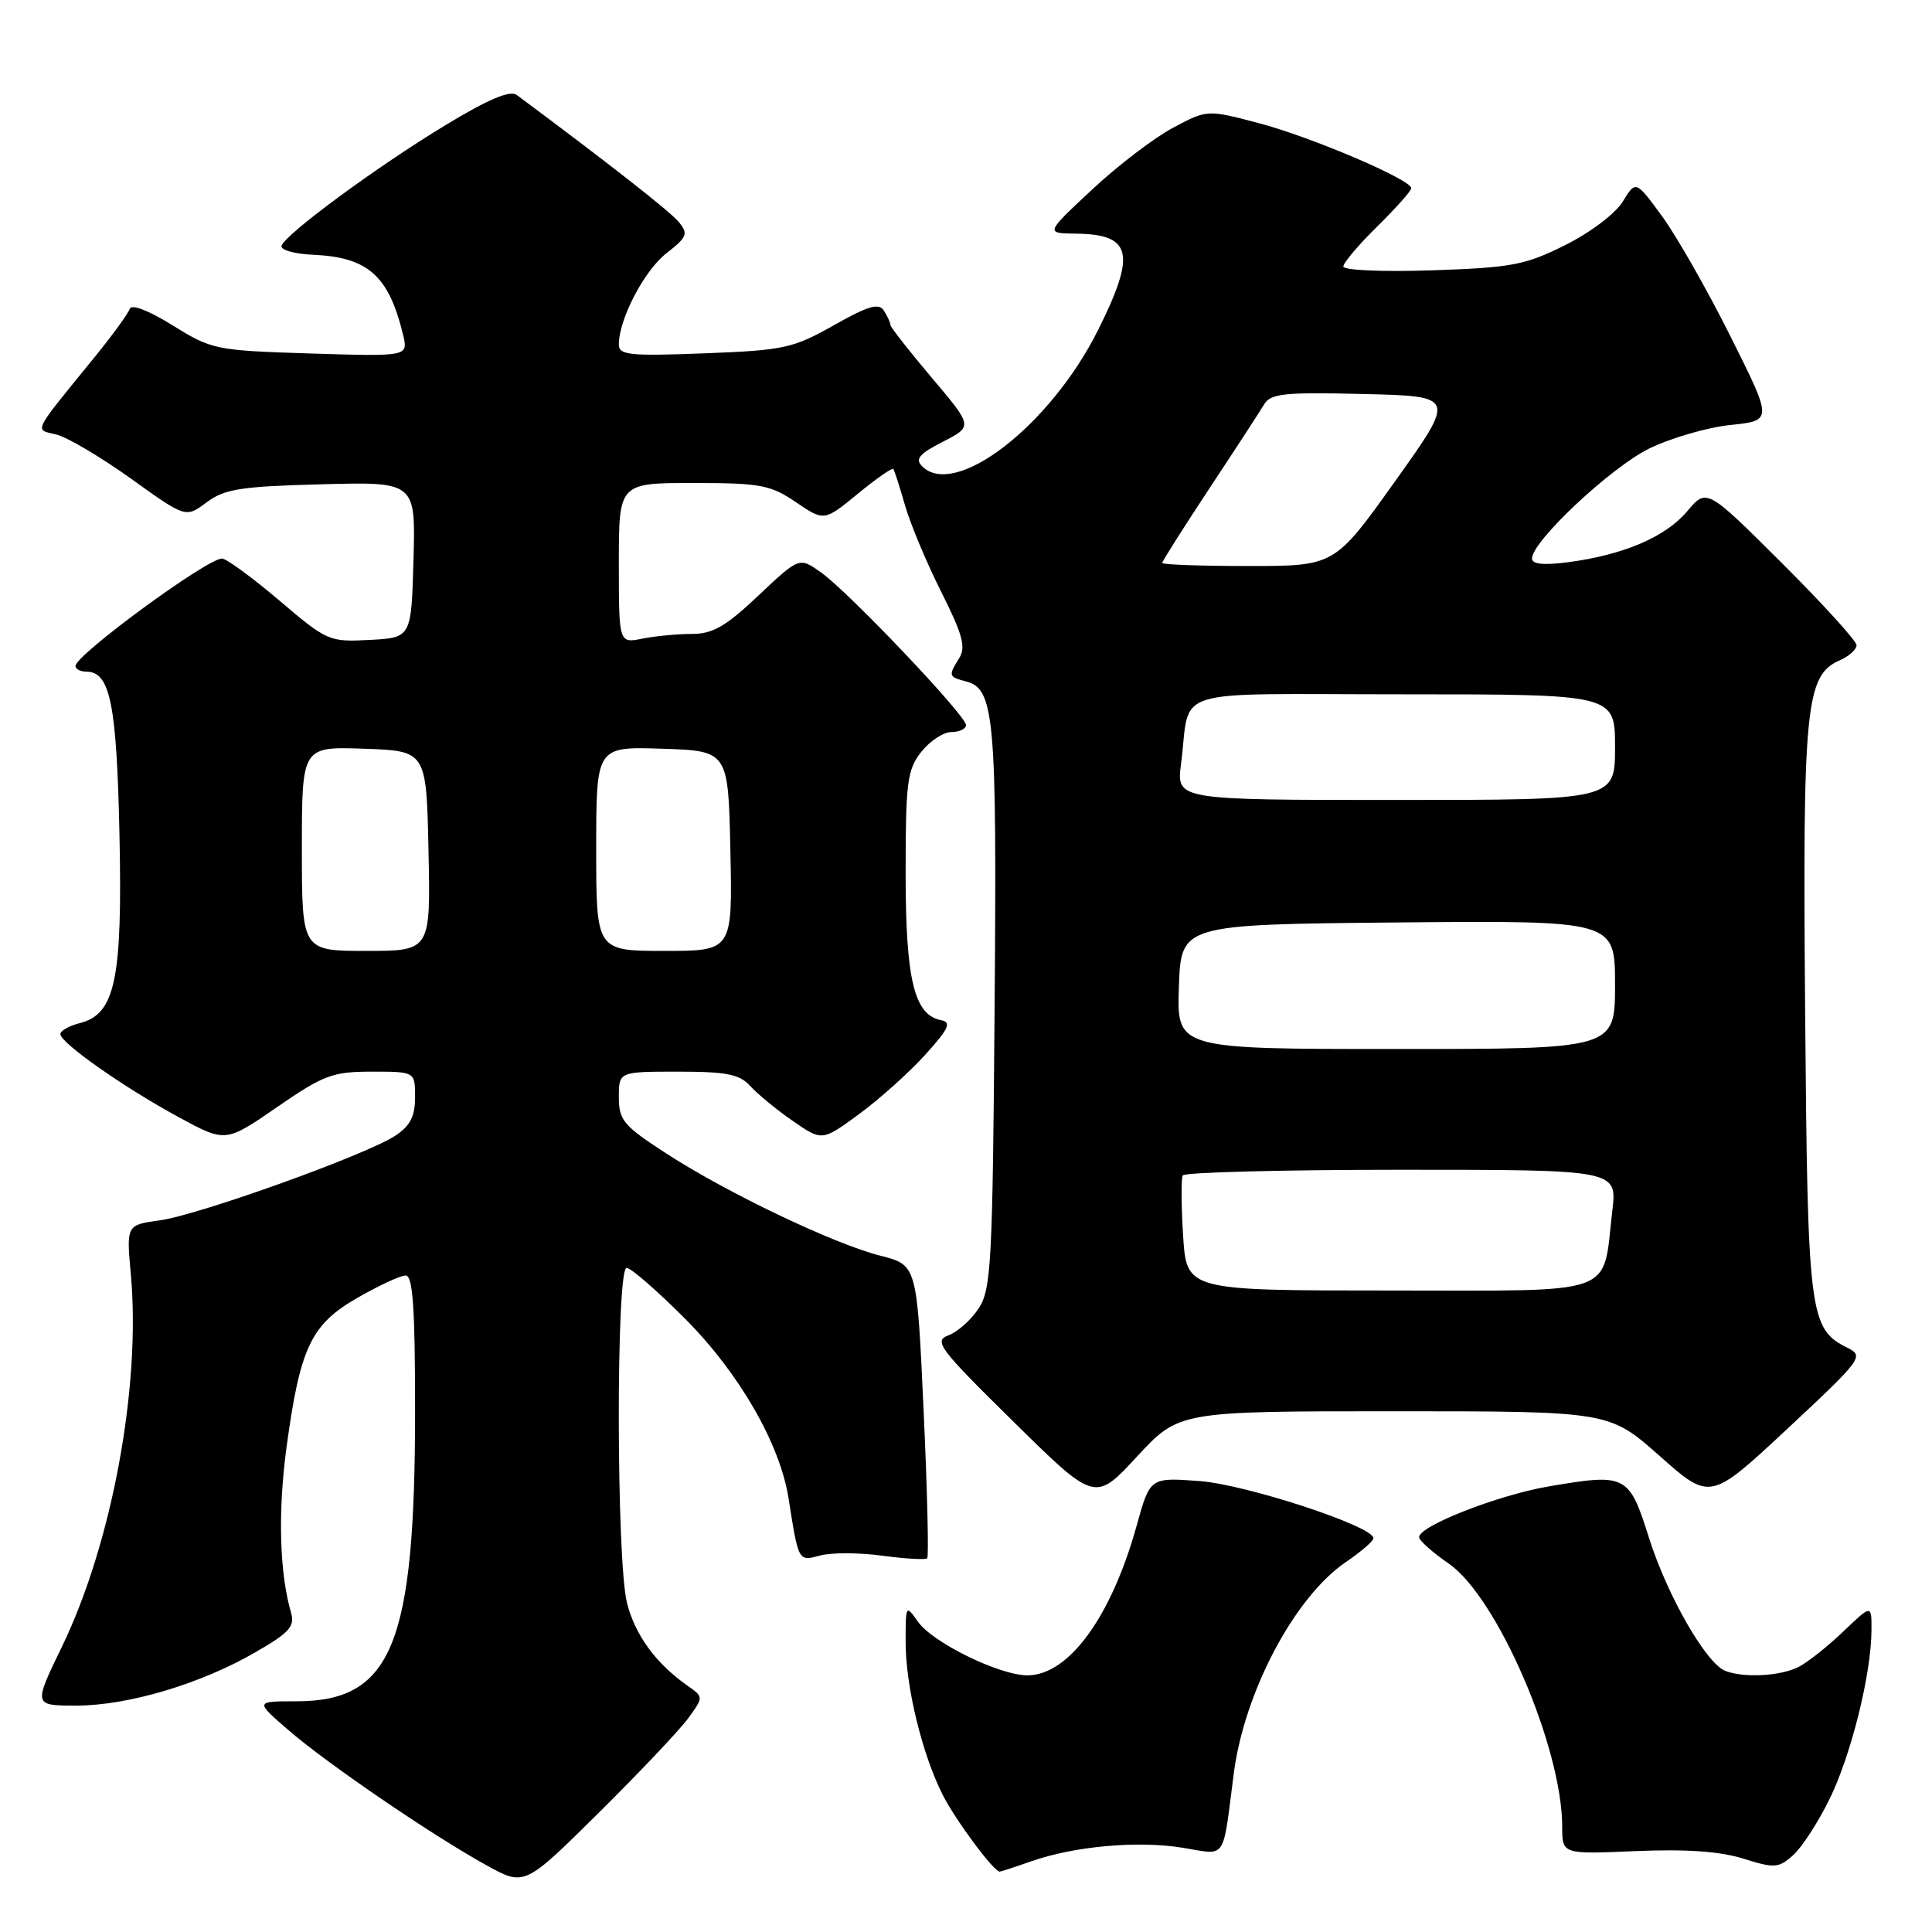 <?xml version="1.0" encoding="UTF-8" standalone="no"?>
<!DOCTYPE svg PUBLIC "-//W3C//DTD SVG 1.1//EN" "http://www.w3.org/Graphics/SVG/1.1/DTD/svg11.dtd" >
<svg xmlns="http://www.w3.org/2000/svg" xmlns:xlink="http://www.w3.org/1999/xlink" version="1.1" viewBox="0 0 256 256">
 <g >
 <path fill="currentColor"
d=" M 91.19 227.68 C 93.24 224.86 93.24 224.86 91.08 223.35 C 86.91 220.42 84.15 216.65 83.08 212.40 C 81.66 206.77 81.62 168.00 83.03 168.00 C 83.60 168.00 87.09 171.04 90.79 174.75 C 97.93 181.92 103.34 191.29 104.48 198.50 C 105.83 207.01 105.76 206.89 108.69 206.11 C 110.17 205.71 113.87 205.72 116.92 206.14 C 119.96 206.55 122.63 206.70 122.86 206.48 C 123.08 206.25 122.87 197.42 122.38 186.84 C 121.50 167.62 121.50 167.62 116.66 166.39 C 110.47 164.82 96.31 158.05 88.25 152.82 C 82.61 149.16 82.00 148.43 82.00 145.38 C 82.00 142.00 82.00 142.00 89.85 142.00 C 96.32 142.00 97.99 142.34 99.43 143.92 C 100.39 144.98 102.92 147.06 105.05 148.53 C 108.93 151.22 108.93 151.22 113.85 147.61 C 116.55 145.63 120.49 142.09 122.60 139.76 C 125.73 136.29 126.12 135.45 124.70 135.18 C 121.13 134.49 120.00 129.81 120.00 115.68 C 120.00 103.63 120.21 102.00 122.07 99.63 C 123.21 98.19 125.01 97.00 126.07 97.00 C 127.13 97.00 128.00 96.58 128.00 96.07 C 128.00 94.81 112.49 78.49 108.82 75.87 C 105.91 73.80 105.91 73.80 100.51 78.90 C 96.18 83.00 94.44 84.00 91.68 84.00 C 89.80 84.00 86.84 84.28 85.13 84.62 C 82.00 85.25 82.00 85.25 82.00 74.63 C 82.00 64.00 82.00 64.00 91.86 64.00 C 100.77 64.00 102.08 64.25 105.46 66.54 C 109.20 69.08 109.20 69.08 113.66 65.43 C 116.11 63.42 118.23 61.94 118.37 62.14 C 118.52 62.34 119.22 64.53 119.93 67.00 C 120.65 69.47 122.80 74.63 124.73 78.45 C 127.54 84.04 128.01 85.75 127.11 87.19 C 125.64 89.55 125.67 89.68 127.99 90.29 C 131.78 91.28 132.10 94.89 131.79 133.48 C 131.53 167.30 131.34 170.84 129.69 173.35 C 128.70 174.87 126.90 176.48 125.69 176.93 C 123.68 177.69 124.38 178.63 134.30 188.39 C 145.09 199.02 145.09 199.02 150.65 193.01 C 156.22 187.00 156.22 187.00 184.72 187.00 C 213.23 187.00 213.23 187.00 219.92 192.93 C 226.61 198.86 226.61 198.86 236.86 189.30 C 246.75 180.07 247.02 179.70 244.80 178.59 C 239.74 176.07 239.52 174.32 239.19 134.00 C 238.85 93.61 239.25 89.49 243.75 87.51 C 244.99 86.97 246.00 86.06 246.00 85.49 C 246.00 84.93 241.53 80.01 236.07 74.57 C 226.14 64.68 226.14 64.68 223.54 67.77 C 220.69 71.15 215.10 73.54 207.75 74.50 C 204.54 74.92 203.00 74.76 203.00 74.00 C 203.00 71.72 213.45 61.93 218.52 59.44 C 221.41 58.03 226.27 56.62 229.32 56.31 C 234.88 55.73 234.88 55.73 229.32 44.62 C 226.27 38.50 222.19 31.34 220.26 28.69 C 216.75 23.89 216.75 23.89 215.03 26.70 C 214.07 28.29 210.74 30.81 207.41 32.47 C 202.09 35.13 200.33 35.46 189.75 35.82 C 183.19 36.04 178.00 35.81 178.00 35.31 C 178.00 34.82 180.03 32.43 182.50 30.00 C 184.97 27.57 187.00 25.29 187.00 24.94 C 187.00 23.80 173.70 18.13 166.73 16.30 C 159.96 14.52 159.96 14.52 155.45 16.92 C 152.96 18.24 148.13 21.92 144.72 25.11 C 138.50 30.91 138.50 30.91 142.55 30.96 C 150.00 31.04 150.58 33.57 145.48 43.77 C 139.16 56.40 126.55 66.15 122.18 61.78 C 121.22 60.82 121.81 60.13 124.94 58.53 C 128.92 56.50 128.92 56.50 123.46 50.05 C 120.46 46.50 117.99 43.35 117.98 43.05 C 117.98 42.75 117.59 41.90 117.12 41.16 C 116.45 40.11 115.05 40.52 110.47 43.11 C 105.05 46.16 103.89 46.41 93.33 46.82 C 83.41 47.20 82.00 47.05 82.00 45.65 C 82.00 42.30 85.35 35.87 88.30 33.56 C 91.06 31.41 91.23 30.97 89.94 29.41 C 88.78 28.01 80.68 21.66 68.45 12.57 C 67.59 11.93 64.63 13.18 59.05 16.57 C 50.00 22.04 37.84 30.99 37.31 32.56 C 37.13 33.12 38.99 33.65 41.52 33.76 C 48.76 34.08 51.53 36.55 53.41 44.37 C 54.10 47.24 54.10 47.24 41.16 46.84 C 28.56 46.44 28.07 46.34 22.89 43.12 C 19.67 41.12 17.41 40.26 17.19 40.93 C 16.98 41.55 14.94 44.36 12.66 47.17 C 4.10 57.70 4.52 56.84 7.51 57.59 C 8.96 57.96 13.40 60.59 17.38 63.44 C 24.61 68.63 24.61 68.63 27.37 66.57 C 29.75 64.79 31.88 64.45 42.61 64.17 C 55.07 63.84 55.07 63.84 54.79 74.17 C 54.50 84.50 54.50 84.50 49.00 84.79 C 43.62 85.08 43.35 84.96 37.00 79.56 C 33.42 76.52 30.01 74.02 29.42 74.01 C 27.45 73.99 10.00 86.79 10.00 88.25 C 10.00 88.66 10.66 89.00 11.46 89.00 C 14.59 89.00 15.46 93.27 15.83 110.55 C 16.24 129.80 15.27 134.39 10.57 135.57 C 9.15 135.93 8.00 136.58 8.00 137.02 C 8.00 138.18 16.47 144.13 23.70 148.04 C 29.89 151.40 29.89 151.40 36.71 146.70 C 42.89 142.44 44.06 142.00 49.26 142.00 C 55.00 142.00 55.00 142.00 55.00 145.38 C 55.00 147.94 54.35 149.19 52.36 150.50 C 48.48 153.04 26.35 160.99 21.19 161.70 C 16.74 162.31 16.74 162.31 17.34 168.90 C 18.68 183.75 14.82 204.55 8.20 218.21 C 4.42 226.00 4.42 226.00 10.10 226.00 C 16.95 226.00 26.57 223.14 33.85 218.93 C 38.36 216.33 39.09 215.51 38.56 213.67 C 37.03 208.41 36.81 200.30 37.97 191.74 C 39.77 178.52 41.21 175.49 47.38 171.96 C 50.20 170.34 53.06 169.01 53.75 169.01 C 54.70 169.00 55.00 173.23 55.00 186.86 C 55.00 217.93 51.94 225.43 39.25 225.43 C 33.81 225.43 33.81 225.43 38.16 229.20 C 43.23 233.61 57.32 243.23 64.50 247.18 C 69.50 249.94 69.50 249.94 79.32 240.22 C 84.72 234.87 90.06 229.23 91.19 227.68 Z  M 136.62 246.64 C 142.37 244.62 150.81 243.87 156.73 244.84 C 162.62 245.80 161.96 246.76 163.48 235.00 C 164.87 224.21 171.55 211.60 178.31 207.00 C 180.33 205.62 181.99 204.20 181.99 203.82 C 182.01 202.25 165.15 196.71 158.95 196.25 C 152.39 195.76 152.39 195.76 150.62 202.13 C 147.25 214.27 141.59 222.01 136.12 221.99 C 132.40 221.98 123.56 217.64 121.63 214.88 C 120.03 212.60 120.00 212.65 120.00 217.57 C 120.00 223.47 122.20 232.51 124.95 237.90 C 126.67 241.26 131.68 248.00 132.46 248.00 C 132.62 248.00 134.49 247.39 136.62 246.64 Z  M 242.43 238.38 C 245.29 232.53 247.95 221.83 247.98 216.05 C 248.00 212.59 248.00 212.59 244.25 216.18 C 242.19 218.15 239.52 220.27 238.32 220.88 C 235.95 222.09 231.09 222.36 228.63 221.41 C 226.09 220.44 220.92 211.44 218.49 203.74 C 215.85 195.38 215.49 195.20 205.14 196.97 C 198.39 198.14 187.97 202.23 188.04 203.69 C 188.06 204.14 189.82 205.71 191.96 207.18 C 198.41 211.64 207.00 231.56 207.00 242.06 C 207.00 245.70 207.00 245.70 216.75 245.28 C 223.42 245.00 227.92 245.31 231.00 246.28 C 235.15 247.58 235.66 247.55 237.61 245.81 C 238.77 244.77 240.93 241.43 242.43 238.38 Z  M 156.77 163.75 C 156.52 159.76 156.50 156.16 156.72 155.75 C 156.94 155.34 169.98 155.00 185.70 155.00 C 214.28 155.00 214.28 155.00 213.64 160.44 C 212.29 171.89 214.78 171.00 184.14 171.00 C 157.23 171.00 157.23 171.00 156.77 163.75 Z  M 156.21 130.75 C 156.50 122.50 156.50 122.50 185.25 122.23 C 214.00 121.97 214.00 121.97 214.00 130.48 C 214.00 139.00 214.00 139.00 184.96 139.00 C 155.92 139.00 155.92 139.00 156.21 130.75 Z  M 40.00 112.46 C 40.00 98.92 40.00 98.92 48.25 99.21 C 56.50 99.50 56.50 99.50 56.78 112.75 C 57.06 126.00 57.06 126.00 48.53 126.00 C 40.00 126.00 40.00 126.00 40.00 112.46 Z  M 79.00 112.46 C 79.00 98.92 79.00 98.92 87.75 99.21 C 96.50 99.50 96.50 99.50 96.78 112.75 C 97.06 126.00 97.06 126.00 88.03 126.00 C 79.00 126.00 79.00 126.00 79.00 112.46 Z  M 156.49 101.25 C 157.84 90.87 154.24 92.00 186.02 92.00 C 214.00 92.00 214.00 92.00 214.00 99.00 C 214.00 106.00 214.00 106.00 184.94 106.00 C 155.88 106.00 155.88 106.00 156.49 101.25 Z  M 154.00 74.59 C 154.00 74.37 156.81 69.93 160.25 64.72 C 163.69 59.52 166.95 54.51 167.50 53.59 C 168.36 52.14 170.16 51.95 180.70 52.21 C 192.90 52.50 192.90 52.50 184.87 63.75 C 176.85 75.00 176.85 75.00 165.43 75.00 C 159.14 75.00 154.00 74.82 154.00 74.59 Z "/>
</g>
</svg>